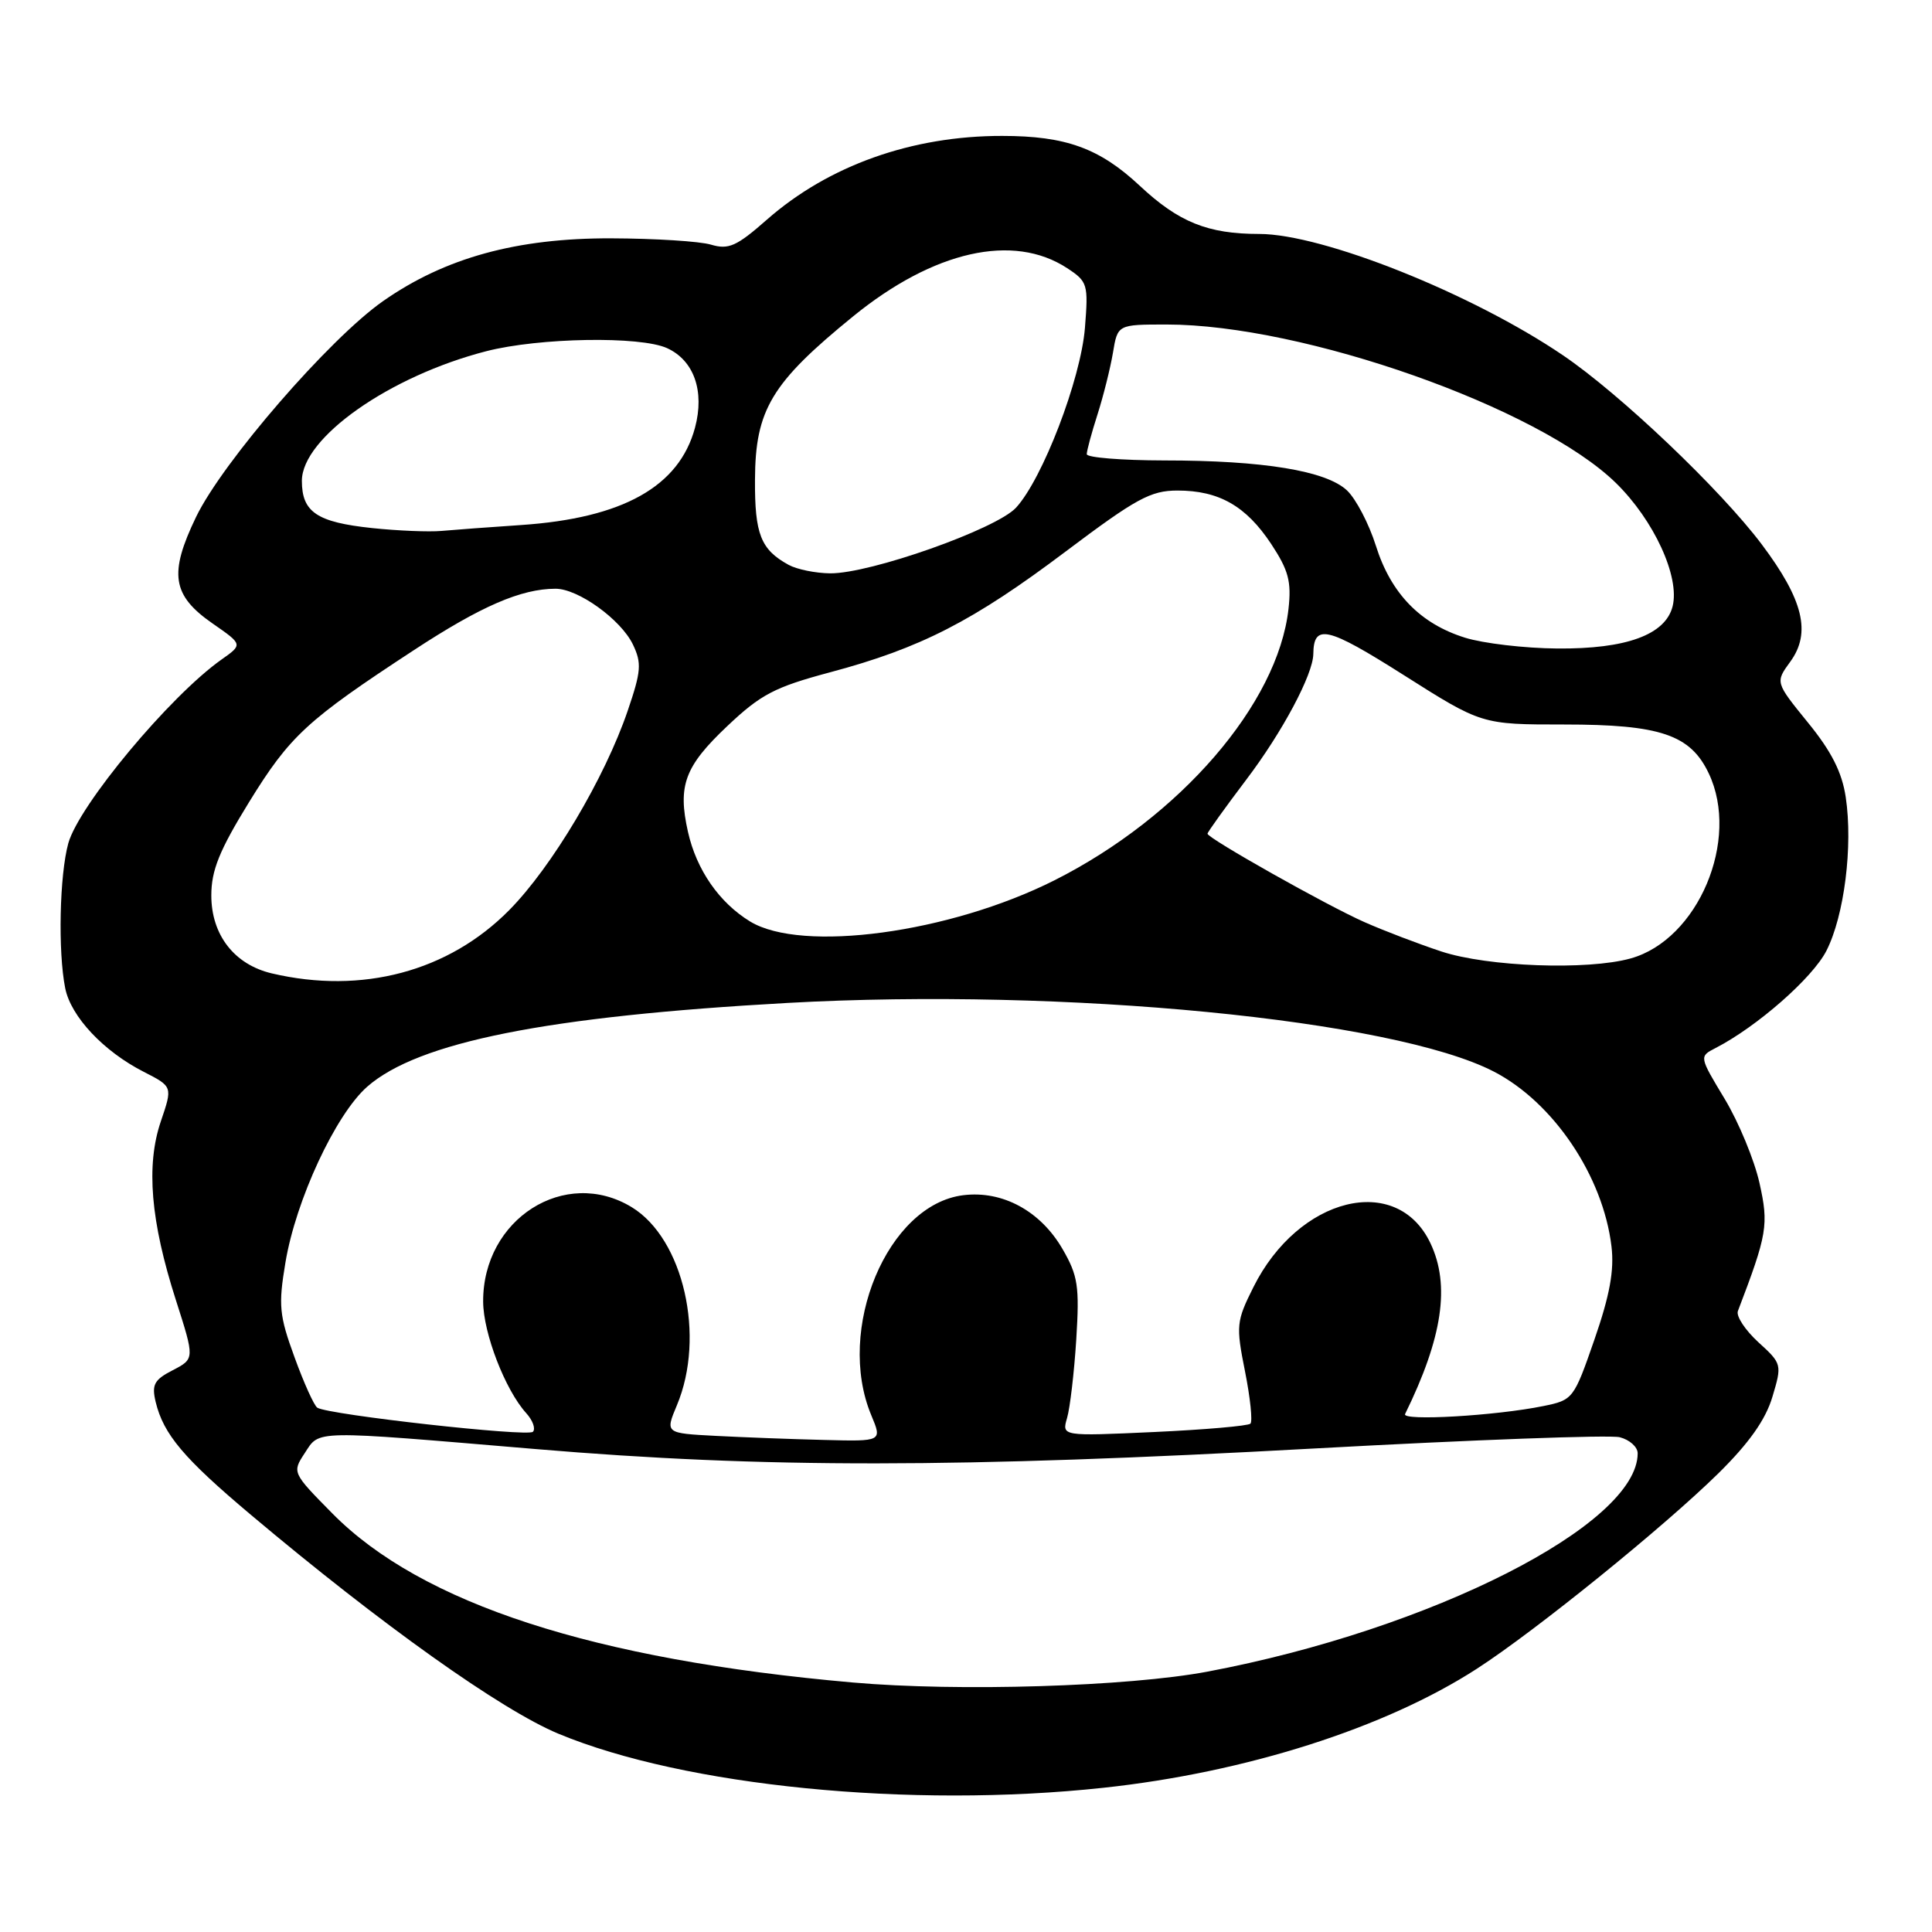 <?xml version="1.0" encoding="UTF-8" standalone="no"?>
<!DOCTYPE svg PUBLIC "-//W3C//DTD SVG 1.1//EN" "http://www.w3.org/Graphics/SVG/1.1/DTD/svg11.dtd" >
<svg xmlns="http://www.w3.org/2000/svg" xmlns:xlink="http://www.w3.org/1999/xlink" version="1.1" viewBox="0 0 256 256">
 <g >
 <path fill="currentColor"
d=" M 146.21 236.89 C 165.09 234.86 183.56 228.97 195.72 221.10 C 203.51 216.06 220.48 202.32 227.69 195.23 C 231.75 191.23 233.95 188.12 234.85 185.10 C 236.14 180.79 236.12 180.70 232.98 177.84 C 231.24 176.24 230.02 174.39 230.28 173.72 C 234.18 163.52 234.38 162.30 233.14 156.75 C 232.46 153.71 230.39 148.70 228.53 145.61 C 225.14 139.99 225.14 139.99 227.32 138.87 C 232.80 136.05 240.17 129.59 242.01 125.98 C 244.38 121.33 245.54 112.11 244.57 105.63 C 244.08 102.33 242.67 99.55 239.55 95.73 C 235.23 90.41 235.23 90.41 237.22 87.68 C 240.02 83.84 238.95 79.47 233.44 72.13 C 227.97 64.86 214.69 52.22 207.09 47.07 C 195.05 38.90 175.27 31.00 166.85 31.00 C 160.04 31.00 156.18 29.44 151.03 24.62 C 145.70 19.64 141.23 18.01 132.80 18.01 C 120.83 17.99 109.76 21.94 101.60 29.12 C 97.61 32.63 96.55 33.11 94.22 32.42 C 92.72 31.97 86.78 31.60 81.00 31.58 C 68.49 31.54 58.98 34.15 50.77 39.89 C 43.67 44.85 29.51 61.19 25.98 68.50 C 22.35 76.03 22.80 78.89 28.19 82.63 C 32.18 85.40 32.18 85.40 29.34 87.40 C 22.49 92.25 10.46 106.69 9.05 111.74 C 7.89 115.95 7.67 126.08 8.64 130.94 C 9.39 134.70 13.72 139.31 19.06 142.03 C 22.88 143.98 22.88 143.98 21.31 148.59 C 19.33 154.42 19.95 161.82 23.31 172.28 C 25.80 180.05 25.80 180.05 22.89 181.56 C 20.42 182.83 20.08 183.48 20.63 185.78 C 21.67 190.06 24.34 193.23 33.23 200.71 C 50.51 215.26 66.40 226.57 74.00 229.73 C 90.73 236.68 120.62 239.65 146.21 236.89 Z  M 113.00 222.94 C 78.71 219.92 55.85 212.50 44.04 200.54 C 38.73 195.16 38.70 195.10 40.37 192.56 C 42.40 189.46 41.10 189.49 71.00 192.01 C 101.23 194.56 126.78 194.54 174.37 191.92 C 195.19 190.78 213.31 190.11 214.62 190.44 C 215.93 190.77 217.00 191.73 217.00 192.57 C 217.00 202.02 189.64 215.91 160.00 221.50 C 149.49 223.48 126.99 224.17 113.00 222.94 Z  M 94.82 190.26 C 88.14 189.91 88.14 189.91 89.69 186.21 C 93.52 177.09 90.57 164.14 83.71 159.96 C 74.87 154.58 63.96 161.52 64.02 172.48 C 64.04 176.66 66.94 184.17 69.72 187.24 C 70.60 188.21 71.00 189.33 70.61 189.72 C 69.92 190.41 43.57 187.47 42.05 186.53 C 41.63 186.27 40.27 183.27 39.03 179.85 C 37.00 174.30 36.87 172.97 37.82 167.30 C 39.19 159.03 44.47 147.68 48.65 144.00 C 55.40 138.07 72.51 134.66 104.42 132.89 C 141.06 130.86 184.58 135.09 197.94 141.99 C 205.84 146.07 212.42 155.85 213.53 165.16 C 213.91 168.33 213.30 171.65 211.27 177.50 C 208.54 185.37 208.44 185.51 204.50 186.31 C 198.18 187.60 185.71 188.32 186.18 187.37 C 191.15 177.24 192.18 170.29 189.54 164.73 C 185.09 155.35 172.05 158.59 166.08 170.56 C 163.82 175.08 163.76 175.65 164.97 181.71 C 165.67 185.22 165.99 188.34 165.69 188.64 C 165.40 188.94 159.65 189.44 152.92 189.75 C 140.69 190.31 140.69 190.31 141.39 187.90 C 141.78 186.58 142.33 181.90 142.61 177.50 C 143.05 170.42 142.84 169.04 140.79 165.50 C 137.87 160.46 132.84 157.73 127.65 158.37 C 117.61 159.59 110.69 176.14 115.45 187.53 C 116.90 191.00 116.90 191.00 109.20 190.80 C 104.96 190.70 98.49 190.45 94.82 190.26 Z  M 36.02 128.98 C 31.05 127.81 28.00 123.88 28.00 118.65 C 28.00 115.32 29.07 112.68 33.00 106.29 C 38.41 97.51 40.64 95.44 54.82 86.16 C 63.73 80.32 69.04 78.02 73.60 78.01 C 76.60 78.00 82.26 82.08 83.86 85.39 C 85.05 87.87 84.96 88.95 83.17 94.19 C 80.13 103.10 73.15 114.85 67.47 120.60 C 59.44 128.73 47.97 131.79 36.02 128.98 Z  M 191.00 126.08 C 187.97 125.08 183.39 123.33 180.81 122.19 C 175.84 120.00 160.00 111.07 160.00 110.47 C 160.00 110.27 162.31 107.05 165.13 103.32 C 169.92 97.01 173.98 89.38 174.02 86.67 C 174.07 82.60 175.85 83.02 186.00 89.45 C 196.33 96.00 196.33 96.00 207.26 96.00 C 220.00 96.00 223.99 97.35 226.42 102.48 C 230.60 111.28 225.00 124.52 216.06 127.00 C 210.34 128.59 197.14 128.10 191.00 126.08 Z  M 99.39 122.10 C 95.30 119.60 92.29 115.26 91.16 110.23 C 89.78 104.09 90.72 101.55 96.36 96.22 C 100.82 92.00 102.64 91.05 110.00 89.08 C 121.99 85.88 128.95 82.31 141.23 73.06 C 150.55 66.05 152.47 65.00 156.02 65.00 C 161.52 65.00 165.10 67.04 168.44 72.08 C 170.74 75.57 171.14 77.06 170.73 80.70 C 169.32 93.26 156.37 108.26 139.71 116.65 C 125.84 123.63 106.25 126.28 99.39 122.10 Z  M 194.13 84.50 C 188.19 82.65 184.30 78.64 182.31 72.31 C 181.39 69.39 179.66 66.09 178.48 64.98 C 175.71 62.38 167.40 61.01 154.25 61.01 C 148.61 61.00 144.00 60.63 144.00 60.18 C 144.00 59.73 144.64 57.36 145.42 54.93 C 146.20 52.49 147.12 48.81 147.47 46.75 C 148.09 43.00 148.09 43.00 154.59 43.00 C 172.71 43.00 203.87 53.99 214.11 63.99 C 219.16 68.93 222.61 76.43 221.63 80.34 C 220.68 84.11 215.48 86.01 206.35 85.93 C 202.03 85.90 196.53 85.25 194.13 84.50 Z  M 104.50 74.85 C 100.80 72.82 100.00 70.79 100.04 63.56 C 100.08 54.29 102.22 50.73 113.03 41.93 C 123.71 33.23 134.26 30.85 141.40 35.53 C 144.12 37.31 144.22 37.66 143.76 43.44 C 143.21 50.27 138.14 63.47 134.62 67.28 C 131.98 70.12 115.30 76.02 110.00 75.97 C 108.07 75.95 105.60 75.45 104.50 74.85 Z  M 49.29 69.97 C 42.00 69.20 40.00 67.86 40.00 63.72 C 40.00 58.00 51.62 49.83 64.46 46.53 C 71.45 44.74 84.83 44.51 88.39 46.13 C 91.96 47.76 93.39 51.83 92.09 56.68 C 89.99 64.48 82.51 68.66 69.04 69.57 C 64.89 69.85 60.15 70.20 58.50 70.35 C 56.85 70.50 52.71 70.33 49.29 69.97 Z "/>
</g>
</svg>